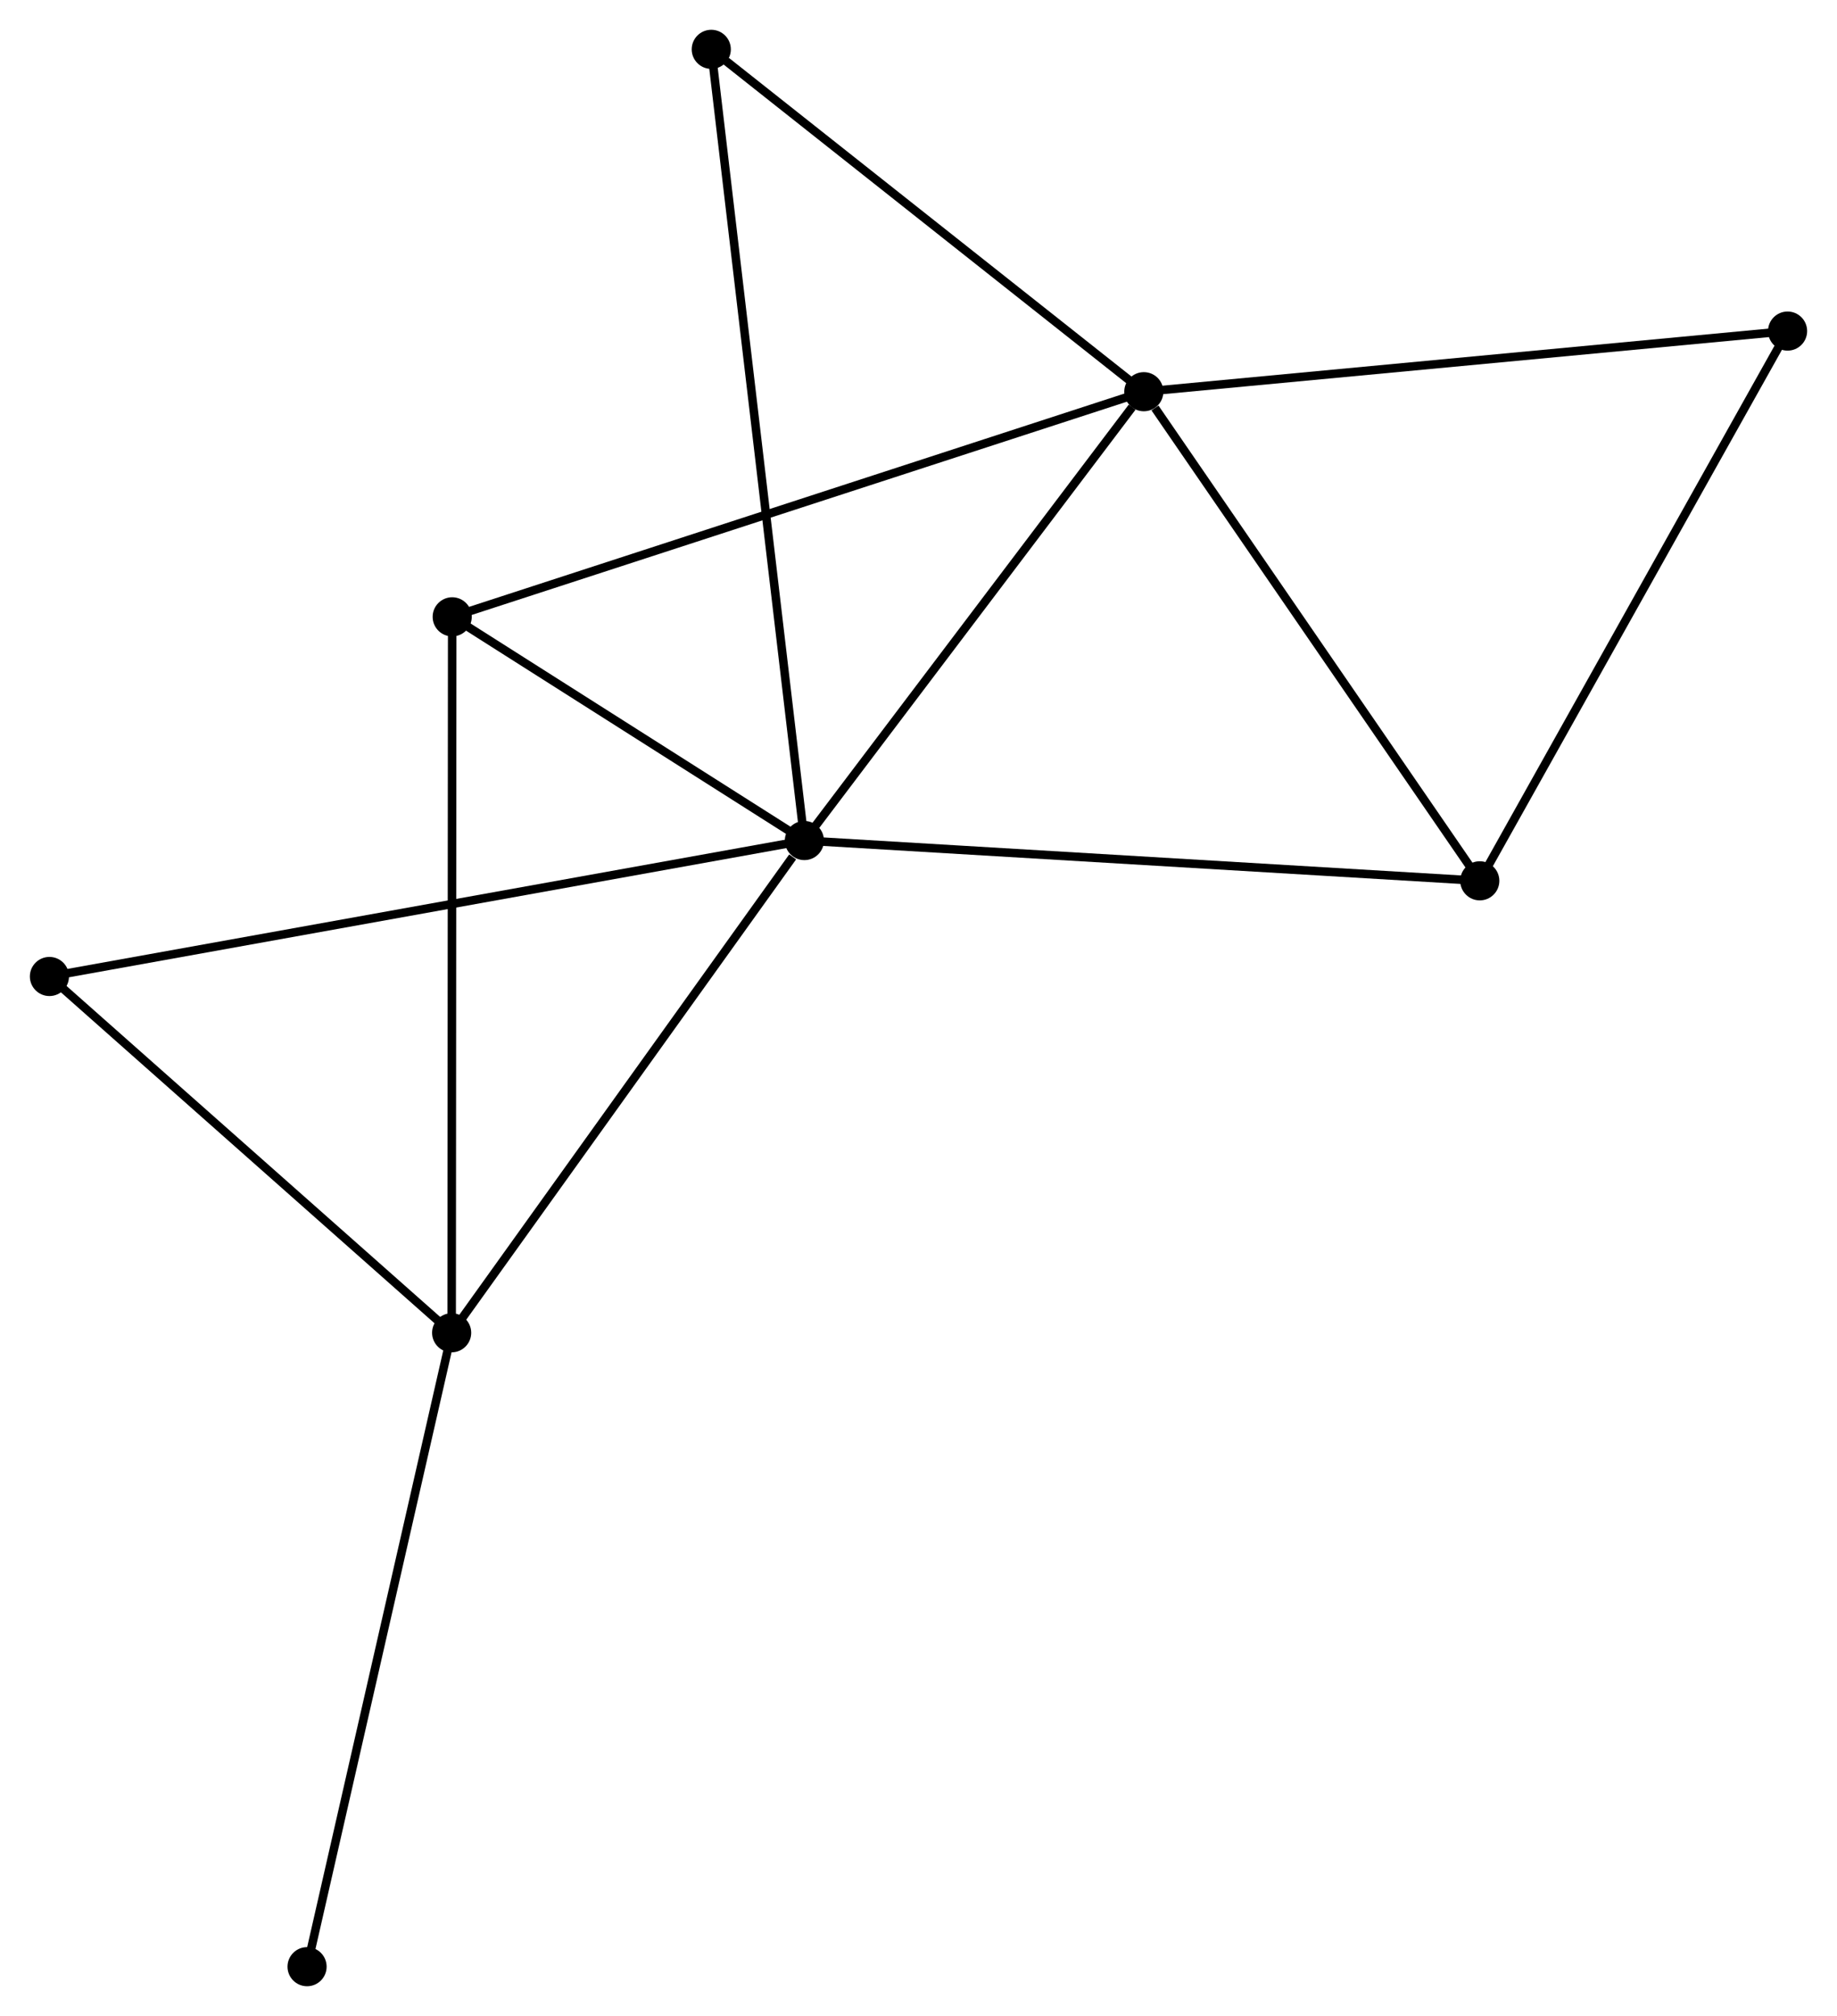 <?xml version="1.0" encoding="UTF-8" standalone="no"?>
<!DOCTYPE svg PUBLIC "-//W3C//DTD SVG 1.1//EN"
 "http://www.w3.org/Graphics/SVG/1.1/DTD/svg11.dtd">
<!-- Generated by graphviz version 2.36.0 (20140111.2315)
 -->
<!-- Title: %3 Pages: 1 -->
<svg width="216pt" height="237pt"
 viewBox="0.00 0.00 215.96 236.98" xmlns="http://www.w3.org/2000/svg" xmlns:xlink="http://www.w3.org/1999/xlink">
<g id="graph0" class="graph" transform="scale(1 1) rotate(0) translate(4 232.978)">
<title>%3</title>
<!-- 0 -->
<g id="node1" class="node"><title>0</title>
<ellipse fill="black" stroke="black" cx="90.563" cy="-134.174" rx="1.8" ry="1.8"/>
</g>
<!-- 1 -->
<g id="node2" class="node"><title>1</title>
<ellipse fill="black" stroke="black" cx="130.471" cy="-186.934" rx="1.8" ry="1.8"/>
</g>
<!-- 0&#45;&#45;1 -->
<g id="edge1" class="edge"><title>0&#45;&#45;1</title>
<path fill="none" stroke="black" d="M91.891,-135.93C97.95,-143.94 122.943,-176.982 129.097,-185.118"/>
</g>
<!-- 2 -->
<g id="node3" class="node"><title>2</title>
<ellipse fill="black" stroke="black" cx="49.091" cy="-76.314" rx="1.8" ry="1.8"/>
</g>
<!-- 0&#45;&#45;2 -->
<g id="edge2" class="edge"><title>0&#45;&#45;2</title>
<path fill="none" stroke="black" d="M89.183,-132.249C82.774,-123.308 55.98,-85.925 50.195,-77.854"/>
</g>
<!-- 3 -->
<g id="node4" class="node"><title>3</title>
<ellipse fill="black" stroke="black" cx="49.156" cy="-160.471" rx="1.8" ry="1.8"/>
</g>
<!-- 0&#45;&#45;3 -->
<g id="edge3" class="edge"><title>0&#45;&#45;3</title>
<path fill="none" stroke="black" d="M88.784,-135.304C81.973,-139.63 57.602,-155.107 50.882,-159.374"/>
</g>
<!-- 4 -->
<g id="node5" class="node"><title>4</title>
<ellipse fill="black" stroke="black" cx="169.972" cy="-129.44" rx="1.8" ry="1.8"/>
</g>
<!-- 0&#45;&#45;4 -->
<g id="edge4" class="edge"><title>0&#45;&#45;4</title>
<path fill="none" stroke="black" d="M92.526,-134.057C103.512,-133.402 157.271,-130.197 168.078,-129.553"/>
</g>
<!-- 6 -->
<g id="node6" class="node"><title>6</title>
<ellipse fill="black" stroke="black" cx="79.616" cy="-227.178" rx="1.8" ry="1.8"/>
</g>
<!-- 0&#45;&#45;6 -->
<g id="edge5" class="edge"><title>0&#45;&#45;6</title>
<path fill="none" stroke="black" d="M90.334,-136.117C88.91,-148.22 81.264,-213.174 79.843,-225.246"/>
</g>
<!-- 7 -->
<g id="node7" class="node"><title>7</title>
<ellipse fill="black" stroke="black" cx="1.8" cy="-118.195" rx="1.8" ry="1.8"/>
</g>
<!-- 0&#45;&#45;7 -->
<g id="edge6" class="edge"><title>0&#45;&#45;7</title>
<path fill="none" stroke="black" d="M88.709,-133.841C77.157,-131.761 15.166,-120.601 3.644,-118.527"/>
</g>
<!-- 1&#45;&#45;3 -->
<g id="edge7" class="edge"><title>1&#45;&#45;3</title>
<path fill="none" stroke="black" d="M128.461,-186.279C117.211,-182.618 62.161,-164.703 51.096,-161.102"/>
</g>
<!-- 1&#45;&#45;4 -->
<g id="edge8" class="edge"><title>1&#45;&#45;4</title>
<path fill="none" stroke="black" d="M131.785,-185.021C137.889,-176.136 163.411,-138.99 168.921,-130.97"/>
</g>
<!-- 1&#45;&#45;6 -->
<g id="edge10" class="edge"><title>1&#45;&#45;6</title>
<path fill="none" stroke="black" d="M128.779,-188.273C121.058,-194.383 89.208,-219.587 81.366,-225.793"/>
</g>
<!-- 5 -->
<g id="node8" class="node"><title>5</title>
<ellipse fill="black" stroke="black" cx="206.16" cy="-194.061" rx="1.8" ry="1.8"/>
</g>
<!-- 1&#45;&#45;5 -->
<g id="edge9" class="edge"><title>1&#45;&#45;5</title>
<path fill="none" stroke="black" d="M132.342,-187.11C142.813,-188.096 194.054,-192.921 204.354,-193.891"/>
</g>
<!-- 2&#45;&#45;3 -->
<g id="edge11" class="edge"><title>2&#45;&#45;3</title>
<path fill="none" stroke="black" d="M49.093,-78.394C49.102,-90.038 49.145,-147.011 49.154,-158.463"/>
</g>
<!-- 2&#45;&#45;7 -->
<g id="edge12" class="edge"><title>2&#45;&#45;7</title>
<path fill="none" stroke="black" d="M47.518,-77.707C40.338,-84.066 10.72,-110.296 3.428,-116.754"/>
</g>
<!-- 8 -->
<g id="node9" class="node"><title>8</title>
<ellipse fill="black" stroke="black" cx="32.092" cy="-1.8" rx="1.8" ry="1.8"/>
</g>
<!-- 2&#45;&#45;8 -->
<g id="edge13" class="edge"><title>2&#45;&#45;8</title>
<path fill="none" stroke="black" d="M48.671,-74.472C46.319,-64.163 34.811,-13.718 32.498,-3.578"/>
</g>
<!-- 4&#45;&#45;5 -->
<g id="edge14" class="edge"><title>4&#45;&#45;5</title>
<path fill="none" stroke="black" d="M170.867,-131.037C175.83,-139.9 199.947,-182.967 205.163,-192.282"/>
</g>
</g>
</svg>
